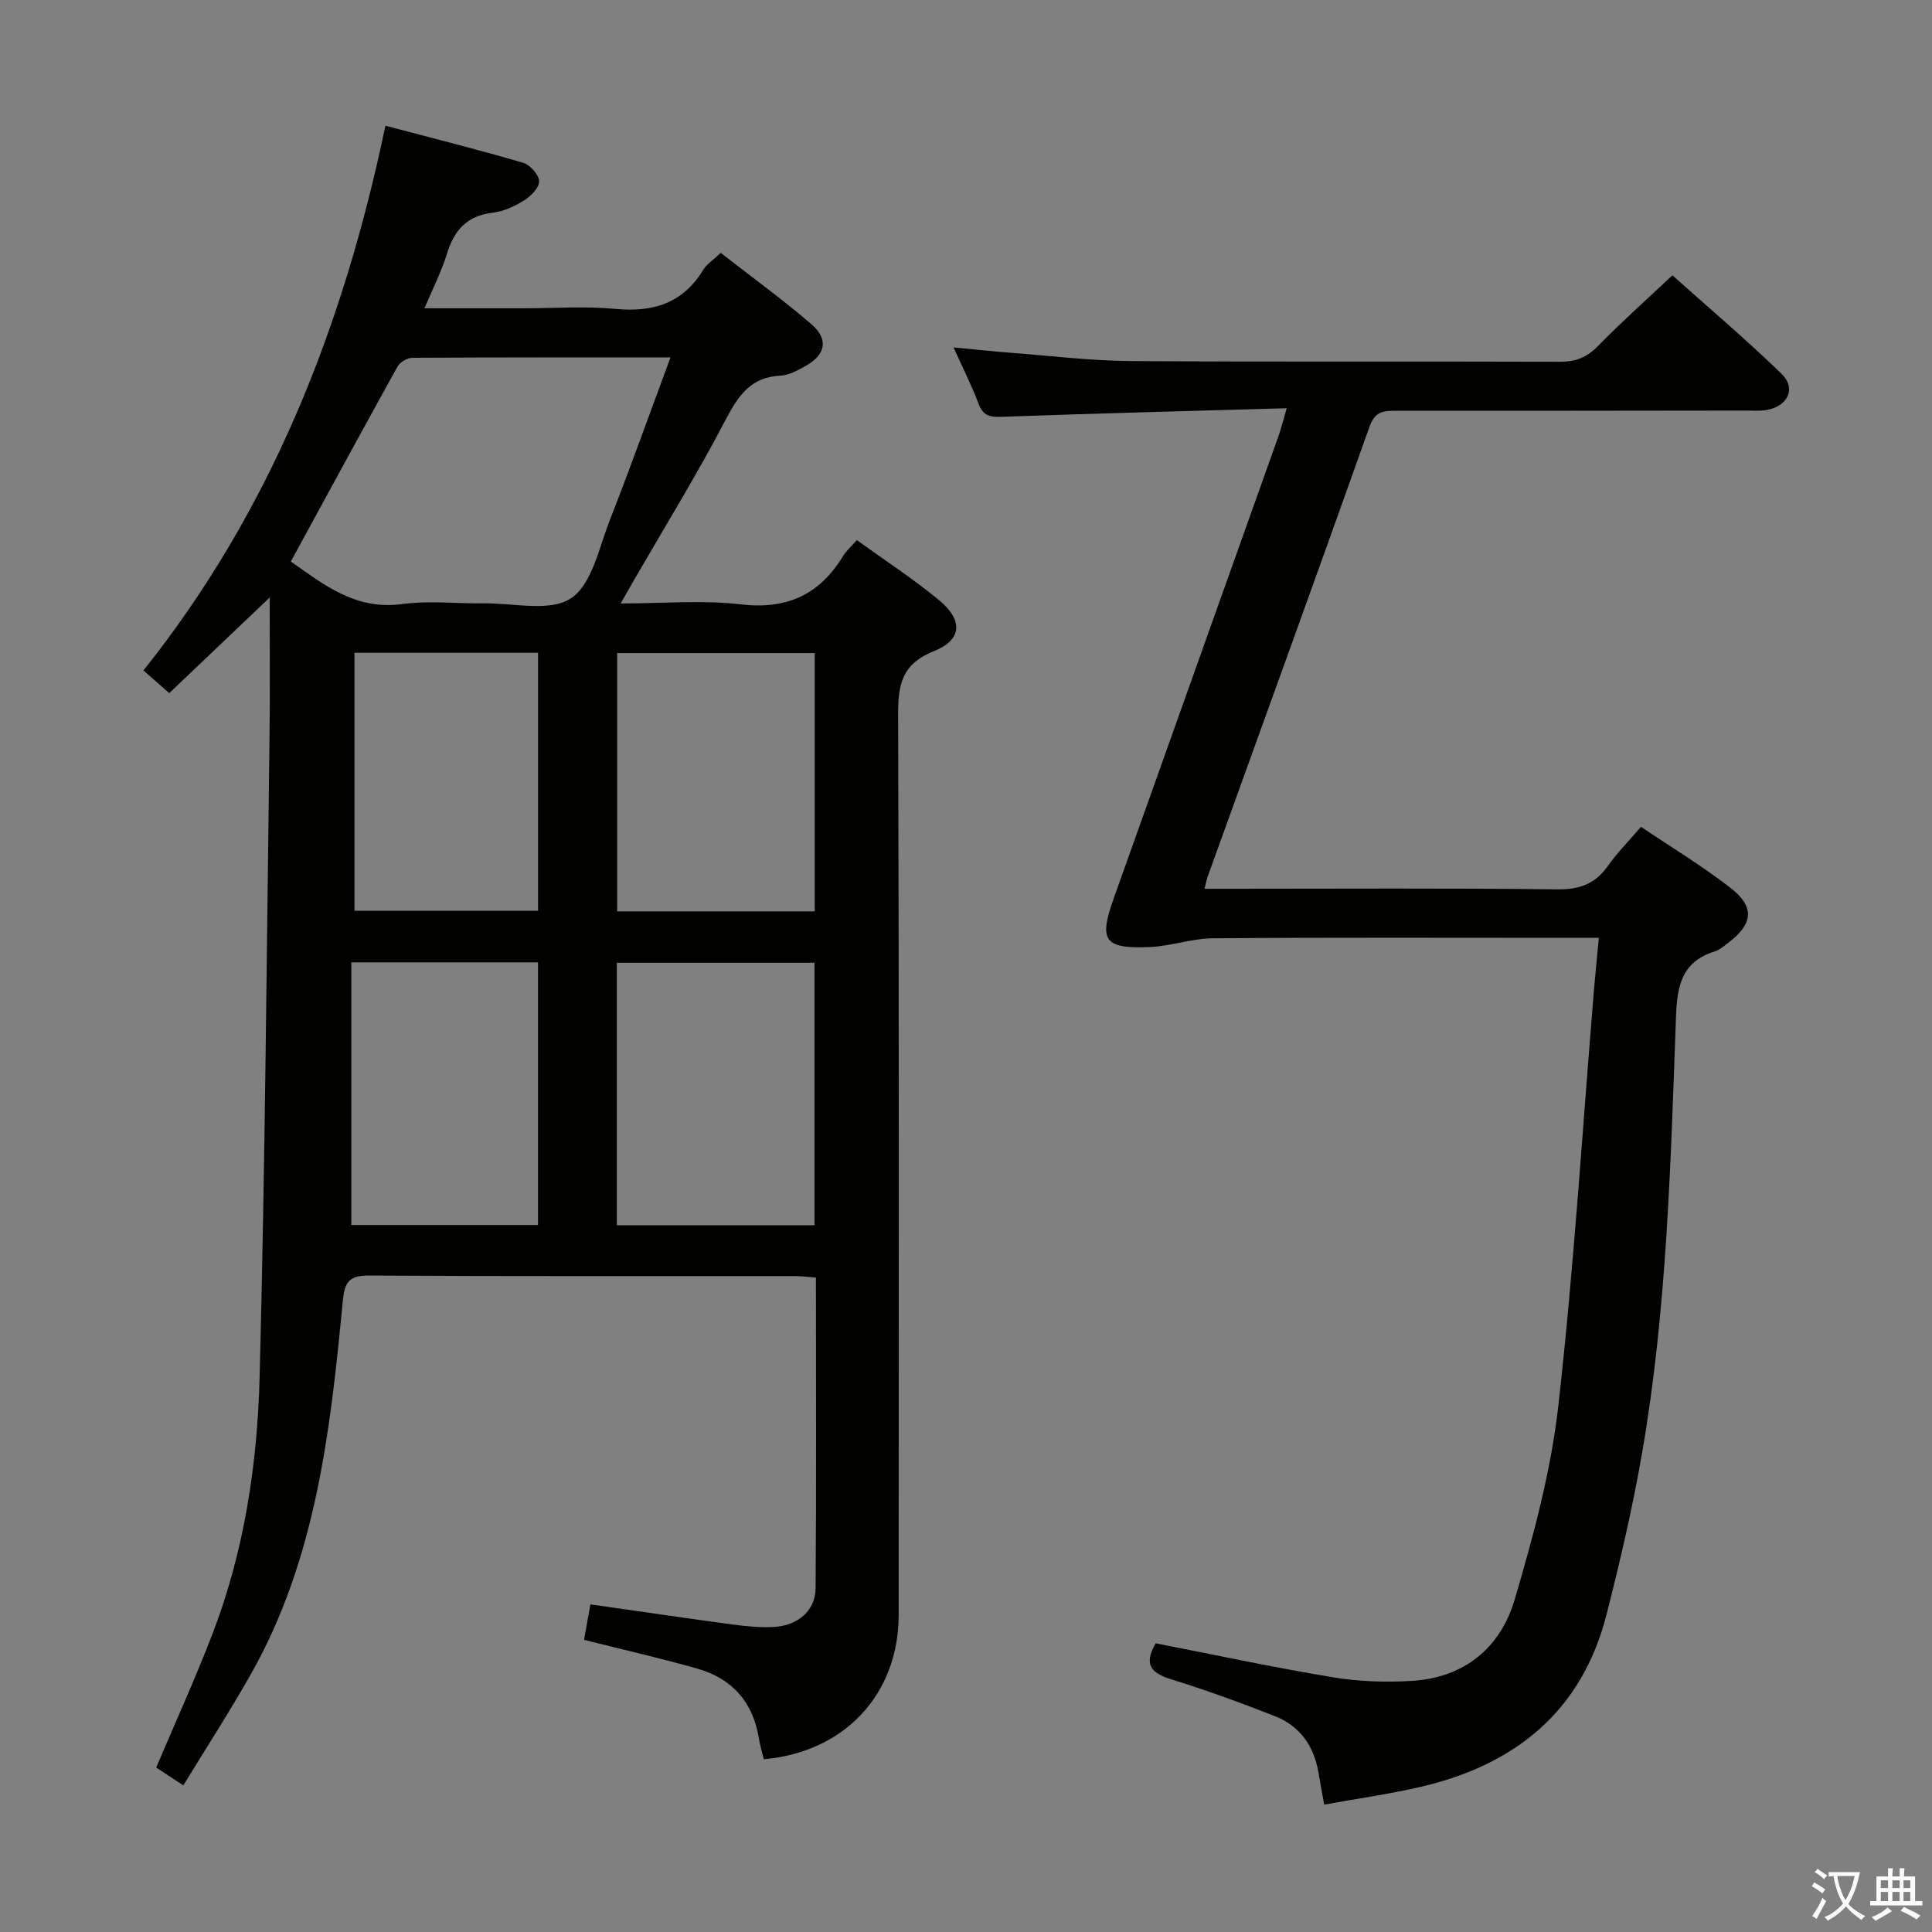 <svg enable-background="new 0 0 400 400" viewBox="0 0 400 400" xmlns="http://www.w3.org/2000/svg"><rect x="0" y="0" width="400" height="400" fill="#808080" stroke="none"/><path d="m377.9 391.2c-.2.3-.4.5-.6.8-.7-.6-1.4-1-2.2-1.5.2-.3.4-.5.5-.8.6.4 1.4.8 2.3 1.5zm-1.8 6.1c-.2-.2-.5-.4-.9-.6.4-.6.8-1.2 1.2-1.9s.7-1.3.9-1.9c.3.3.5.5.8.7-.7 1.3-1.4 2.6-2 3.7zm2.2-9c-.3.3-.5.5-.6.8-.6-.6-1.3-1.1-2-1.5.3-.3.5-.5.6-.7.6.5 1.3.9 2 1.4zm.3.2v-.9h2 4.5c-.3 1.3-.6 2.5-1 3.6s-.9 2.1-1.4 3c.4.5 1 1 1.6 1.4s1.2.8 1.9 1.1c-.3.2-.5.4-.8.8-.4-.3-1-.7-1.6-1.2s-1.2-1.1-1.6-1.6c-.5.6-1.1 1.1-1.7 1.6s-1.4.9-2.1 1.4c-.1-.3-.3-.5-.7-.8.6-.2 1.2-.5 1.9-1s1.4-1.1 2-1.8c-.5-.8-.9-1.6-1.2-2.5s-.6-2-.8-3.2c-.4.1-.7.1-1 .1zm2.5 2.7c.3 1 .7 1.7 1 2.2.3-.5.6-1.1 1-2s.6-1.9.9-3h-3.2-.4c.1.9.3 1.8.7 2.8z" fill="#fbfcfa"/><path d="m396.5 388.5v1.5 3.6h1.5v.9c-.4 0-1 0-1.7 0h-7.9c-.5 0-.9 0-1.2 0v-.9h1.3v-3.5c0-.7 0-1.2 0-1.6h2.4c0-.8 0-1.4 0-1.7h1c0 .3-.1.8-.1 1.7h1.5c0-.8 0-1.4 0-1.7h1c0 .3-.1.9-.1 1.7zm-8.2 9.2c-.2-.3-.5-.5-.8-.8.8-.3 1.4-.6 1.9-.9s1-.7 1.4-1.1c.3.3.6.5.9.8-1.6 1-2.8 1.6-3.4 2zm2.6-6.8v-1.6h-1.5v1.6zm0 2.7v-1.9h-1.5v1.9zm2.4-2.7v-1.6h-1.5v1.6zm0 2.7v-1.9h-1.5v1.9zm.2 2 .7-.8c.4.2.9.5 1.6.8s1.3.7 1.8 1c-.3.3-.5.5-.8.8-.4-.3-1.5-1-3.3-1.8zm2-4.7v-1.6h-1.4v1.6zm0 2.7v-1.9h-1.4v1.9z" fill="#fbfcfa"/><g fill="#010100"><path d="m55.83 123.72c-7.26 6.91-13.85 13.18-20.79 19.78-1.63-1.43-3.2-2.81-5.34-4.69 26.36-33.06 41.36-71.06 50.1-112.78 9.86 2.6 19.25 4.96 28.54 7.68 1.43.42 3.26 2.5 3.28 3.84s-1.75 3.1-3.17 3.98c-1.93 1.21-4.22 2.25-6.45 2.51-5.39.62-8.01 3.7-9.5 8.6-1.1 3.59-2.85 6.98-4.62 11.19h20.51c6.33 0 12.71-.48 18.98.12 7.82.75 13.97-1.12 18.21-8.06.74-1.22 2.1-2.07 3.64-3.53 6.33 4.93 12.77 9.6 18.78 14.77 3.65 3.15 2.93 6.38-1.34 8.71-1.58.86-3.34 1.86-5.06 1.94-6.2.27-8.76 4.16-11.4 9.19-5.85 11.19-12.48 21.96-18.8 32.9-.81 1.4-1.61 2.81-2.9 5.07 8.79 0 16.93-.74 24.88.19 9.55 1.11 16.29-2 21.17-10.01.68-1.11 1.71-2 2.85-3.29 5.74 4.14 11.58 7.95 16.92 12.34 5.12 4.21 4.96 8.26-1.01 10.66-6.58 2.65-7.38 6.86-7.36 13.05.2 62.15.13 124.3.11 186.45-.01 16.46-11.19 28.43-27.92 29.9-.34-1.42-.79-2.85-1.02-4.31-1.21-7.52-5.53-12.4-12.75-14.45-7.63-2.16-15.37-3.93-23.45-5.96.43-2.37.85-4.74 1.32-7.34 9.97 1.42 19.76 2.86 29.56 4.18 2.79.37 5.65.65 8.45.49 4.97-.28 8.58-3.39 8.61-8.02.17-21.31.07-42.62.07-64.32-1.67-.12-3.11-.3-4.55-.3-29.33-.02-58.65.07-87.98-.11-4.25-.03-5.07 1.45-5.44 5.37-2.55 26.65-5.5 53.27-19.04 77.2-4.33 7.65-9.11 15.03-13.96 22.99-2.3-1.51-4.04-2.65-5.62-3.7 3.96-9.34 8.07-18.37 11.63-27.61 6.57-17.08 9.31-35.08 9.78-53.17 1.15-44.1 1.46-88.21 2.05-132.32.13-9.61.03-19.2.03-29.13zm4.38-7.46c6.75 4.7 13.33 10.12 23.01 8.81 5.56-.75 11.31-.08 16.98-.15 6.13-.08 13.66 1.83 18-1.04 4.35-2.86 5.81-10.44 8.04-16.15 4.29-10.93 8.23-22 12.58-33.73-18.52 0-35.98-.03-53.44.08-1.05.01-2.56.89-3.07 1.8-7.39 13.33-14.66 26.73-22.1 40.38zm67.5 137.41h40.92c0-18.29 0-36.3 0-54.34-13.79 0-27.21 0-40.92 0zm.07-118.46v53.48h40.9c0-17.95 0-35.66 0-53.48-13.78 0-27.22 0-40.9 0zm-55.04 64.04v54.37h38.65c0-18.31 0-36.31 0-54.37-12.86 0-25.3 0-38.65 0zm.65-64.1v53.42h38.01c0-18.02 0-35.68 0-53.42-12.86 0-25.29 0-38.01 0z"/><path d="m266.4 84.52c-20.3.58-39.59 1.07-58.87 1.77-2.49.09-3.97-.12-4.93-2.69-1.38-3.7-3.18-7.24-5.18-11.67 4.39.41 8.07.82 11.75 1.1 8.28.63 16.56 1.66 24.84 1.72 29.66.21 59.31.04 88.97.15 3.25.01 5.56-.91 7.84-3.24 4.77-4.88 9.87-9.42 15.43-14.66 7.17 6.42 15.11 13.14 22.57 20.36 3.13 3.02 1.35 6.78-3.07 7.52-1.46.25-2.99.12-4.49.12-23.99.03-47.98.06-71.97.05-2.56 0-4.54-.1-5.71 3.19-11.06 31.13-22.34 62.18-33.55 93.26-.22.61-.33 1.25-.64 2.51h5.56c22.49 0 44.99-.15 67.48.12 4.65.06 7.87-1.16 10.5-4.9 1.91-2.7 4.27-5.07 6.82-8.05 6.31 4.26 12.71 8.12 18.57 12.68 5.03 3.92 4.63 7.41-.42 11.27-.92.71-1.86 1.54-2.93 1.87-6.74 2.11-7.74 7.04-7.97 13.42-1.11 30.21-1.85 60.49-7.02 90.38-1.95 11.25-4.55 22.42-7.37 33.49-5.11 19.99-18.85 31.07-38.36 35.63-6.55 1.53-13.25 2.46-20.09 3.7-.5-2.79-.86-4.72-1.19-6.66-.93-5.51-3.86-9.63-9.05-11.66-6.94-2.72-13.96-5.3-21.08-7.5-4.1-1.26-6.33-2.83-3.57-7.57 12.05 2.35 24.33 4.98 36.71 7.04 5.34.89 10.9 1.06 16.32.74 10.83-.64 18.35-6.84 21.29-16.82 3.88-13.15 7.52-26.6 9.05-40.17 3.22-28.55 4.99-57.25 7.36-85.9.28-3.43.64-6.86 1.03-10.95-2.35 0-4.13 0-5.92 0-24.66 0-49.32-.1-73.97.09-4.4.03-8.78 1.65-13.2 1.82-9.35.37-10.47-1.35-7.37-10.04 11.38-31.89 22.75-63.78 34.1-95.67.56-1.52.93-3.11 1.73-5.85z"/></g></svg>